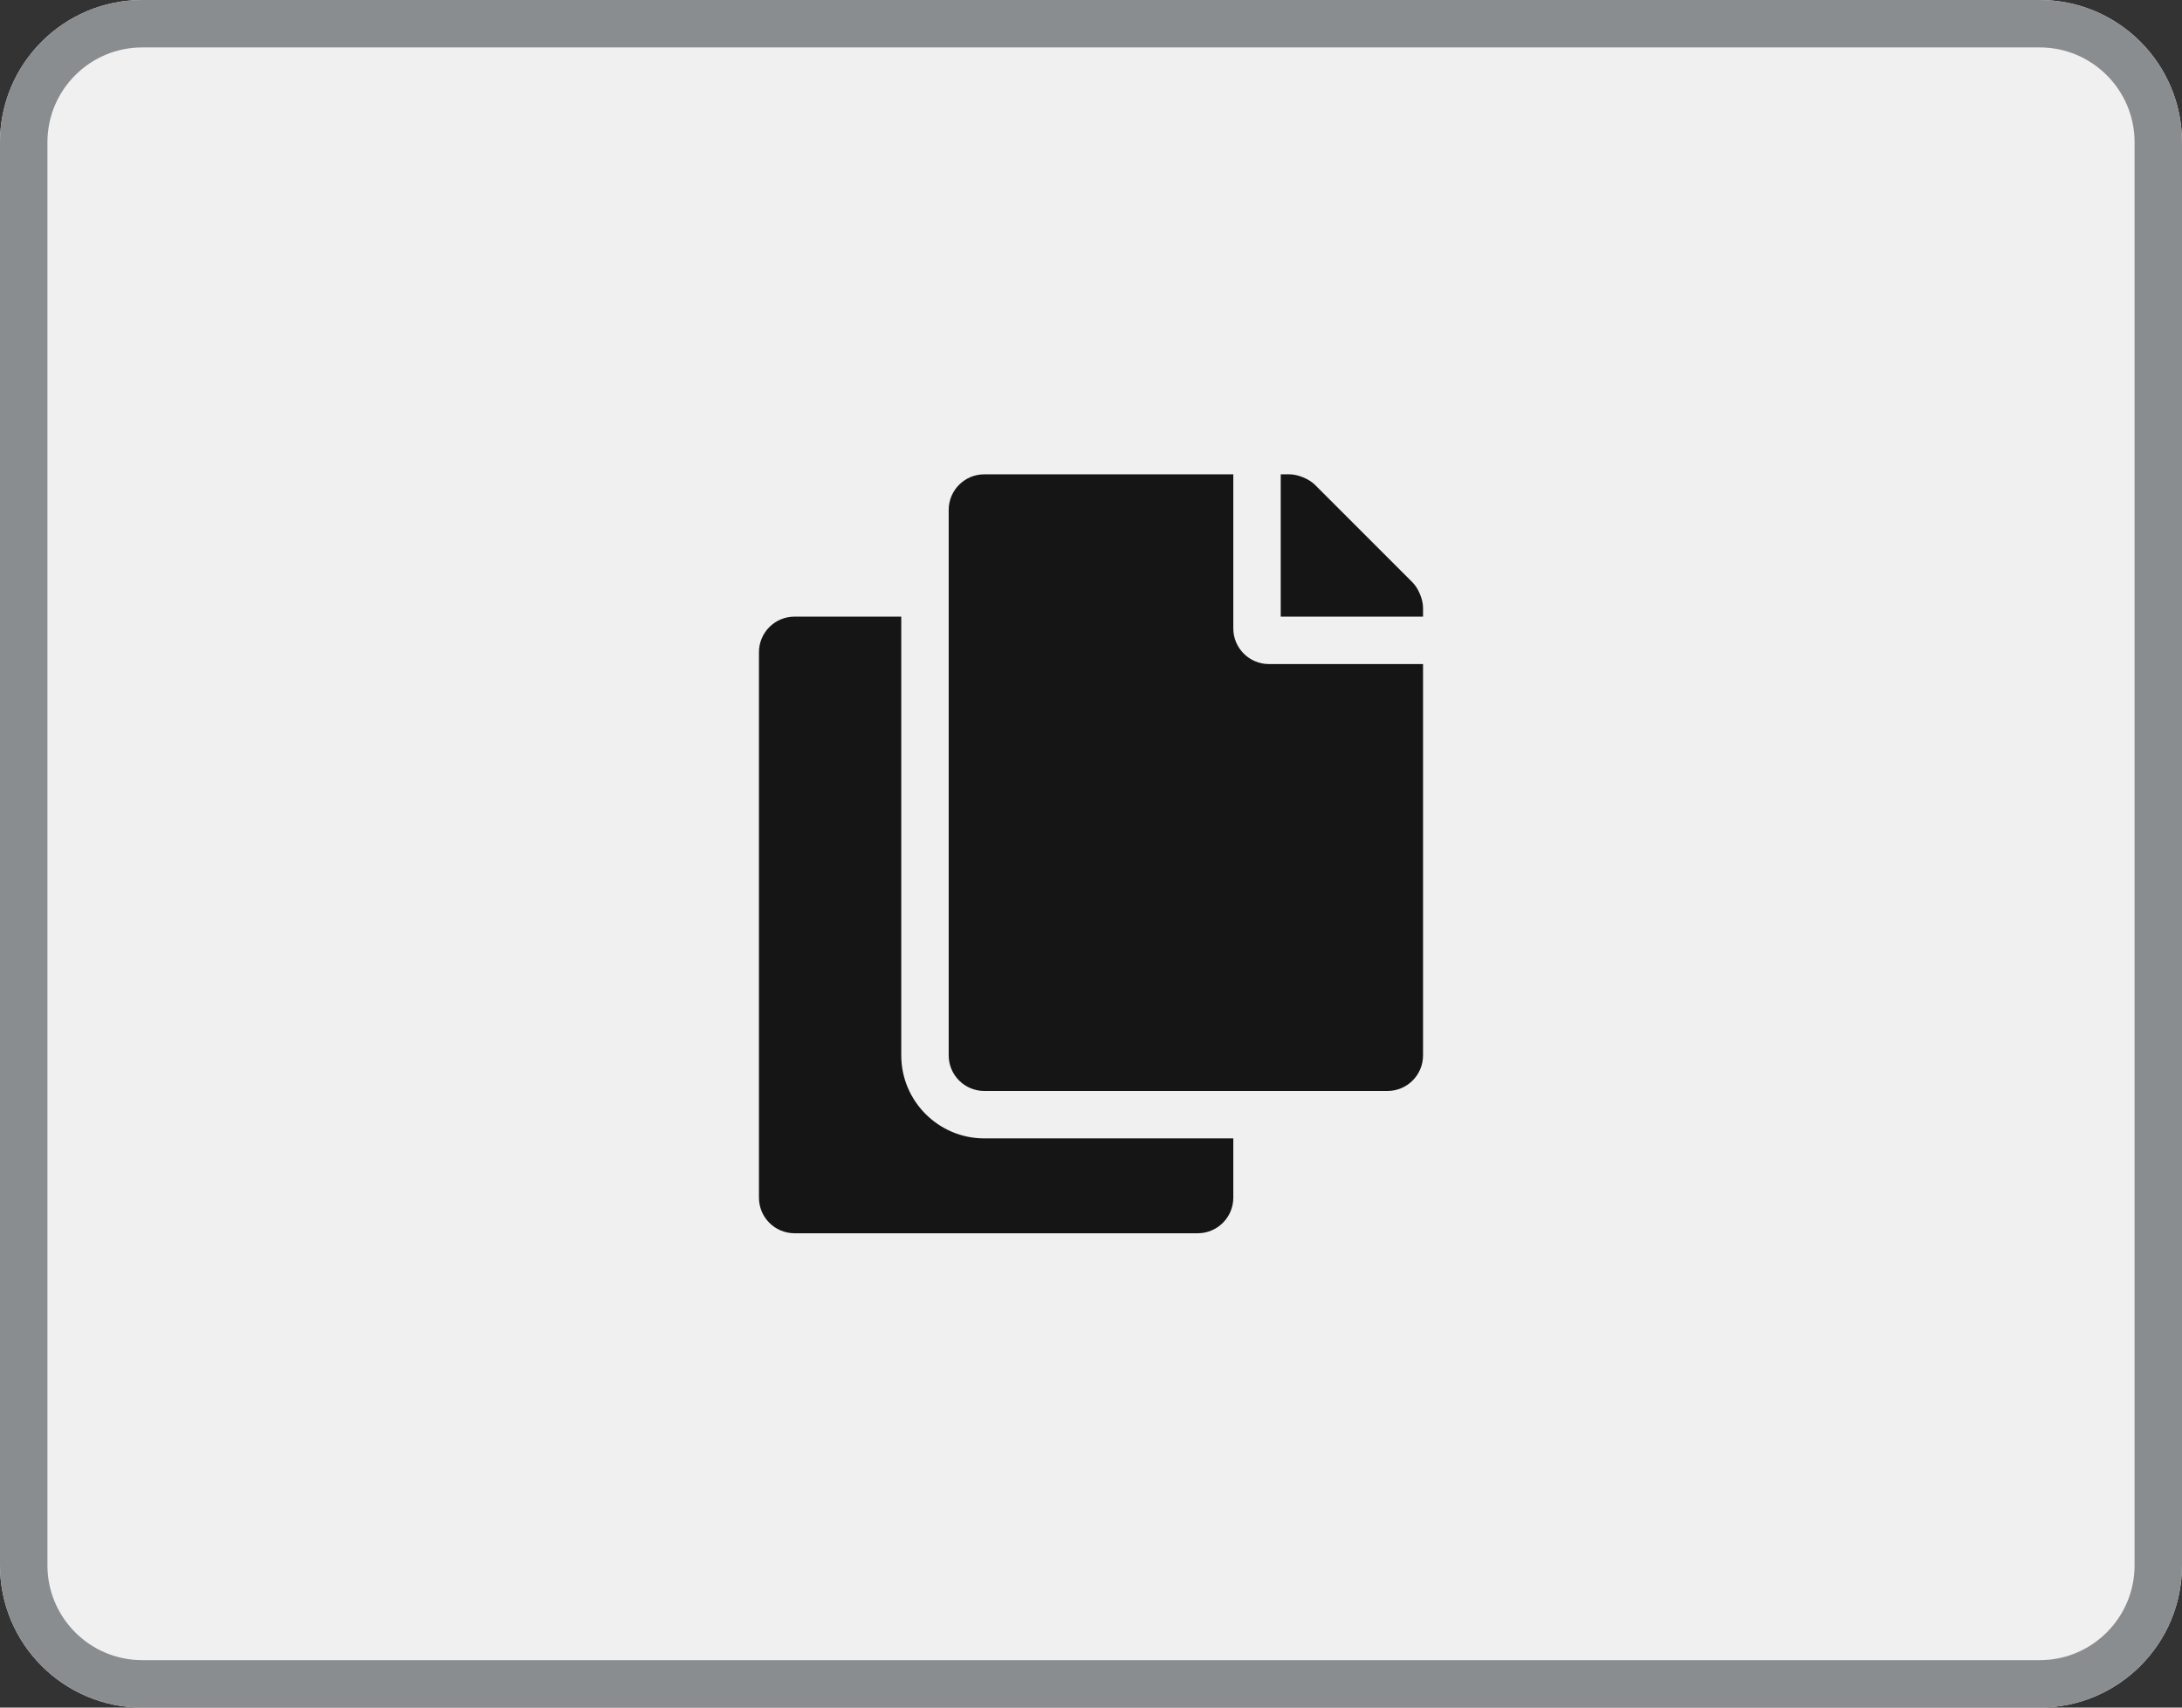 <?xml version="1.0" encoding="UTF-8"?><svg version="1.1" width="46px" height="36px" viewBox="0 0 46.0 36.0" xmlns="http://www.w3.org/2000/svg" xmlns:xlink="http://www.w3.org/1999/xlink"><rect x="0" y="0" width="46.0" height="36.0" fill="#333333" stroke="none"/><defs><clipPath id="i0"><path d="M43,0 C44.657,-3.04359188e-16 46,1.343 46,3 L46,33 C46,34.657 44.657,36 43,36 L3,36 C1.343,36 6.46995335e-16,34.657 0,33 L0,3 C-2.02906125e-16,1.343 1.343,-1.39730022e-16 3,0 L43,0 Z"></path></clipPath><clipPath id="i1"><path d="M3,3 L3,12.25 C3,13.215 3.785,14 4.75,14 L10,14 L10,15.25 C10,15.664 9.664,16 9.25,16 L0.75,16 C0.336,16 0,15.664 0,15.25 L0,3.75 C0,3.336 0.336,3 0.75,3 L3,3 Z M10,0 L10,3.25 C10,3.662 10.337,4 10.75,4 L14,4 L14,12.25 C14,12.664 13.664,13 13.25,13 L4.75,13 C4.336,13 4,12.664 4,12.25 L4,0.75 C4,0.336 4.336,0 4.75,0 L10,0 Z M11.189,0 C11.361,0 11.598,0.098 11.72,0.22 L13.78,2.28 C13.902,2.402 14,2.639 14,2.811 L14,3 L11,3 L11,0 Z"></path></clipPath></defs><g clip-path="url(#i0)"><polygon points="0,0 46,0 46,36 0,36 0,0" stroke="none" fill="#F0F0F0"></polygon><path d="M3,0 L43,0 C44.657,-3.04359188e-16 46,1.343 46,3 L46,33 C46,34.657 44.657,36 43,36 L3,36 C1.343,36 6.46995335e-16,34.657 0,33 L0,3 C-2.02906125e-16,1.343 1.343,-1.39730022e-16 3,0 Z" stroke="#8A8D90" stroke-width="2" fill="none" stroke-miterlimit="5"></path></g><g transform="translate(11.0 6.0)"><g transform="translate(5 4.0)"><g clip-path="url(#i1)"><polygon points="0,0 14,0 14,16 0,16 0,0" stroke="none" fill="#151515"></polygon></g></g></g></svg>